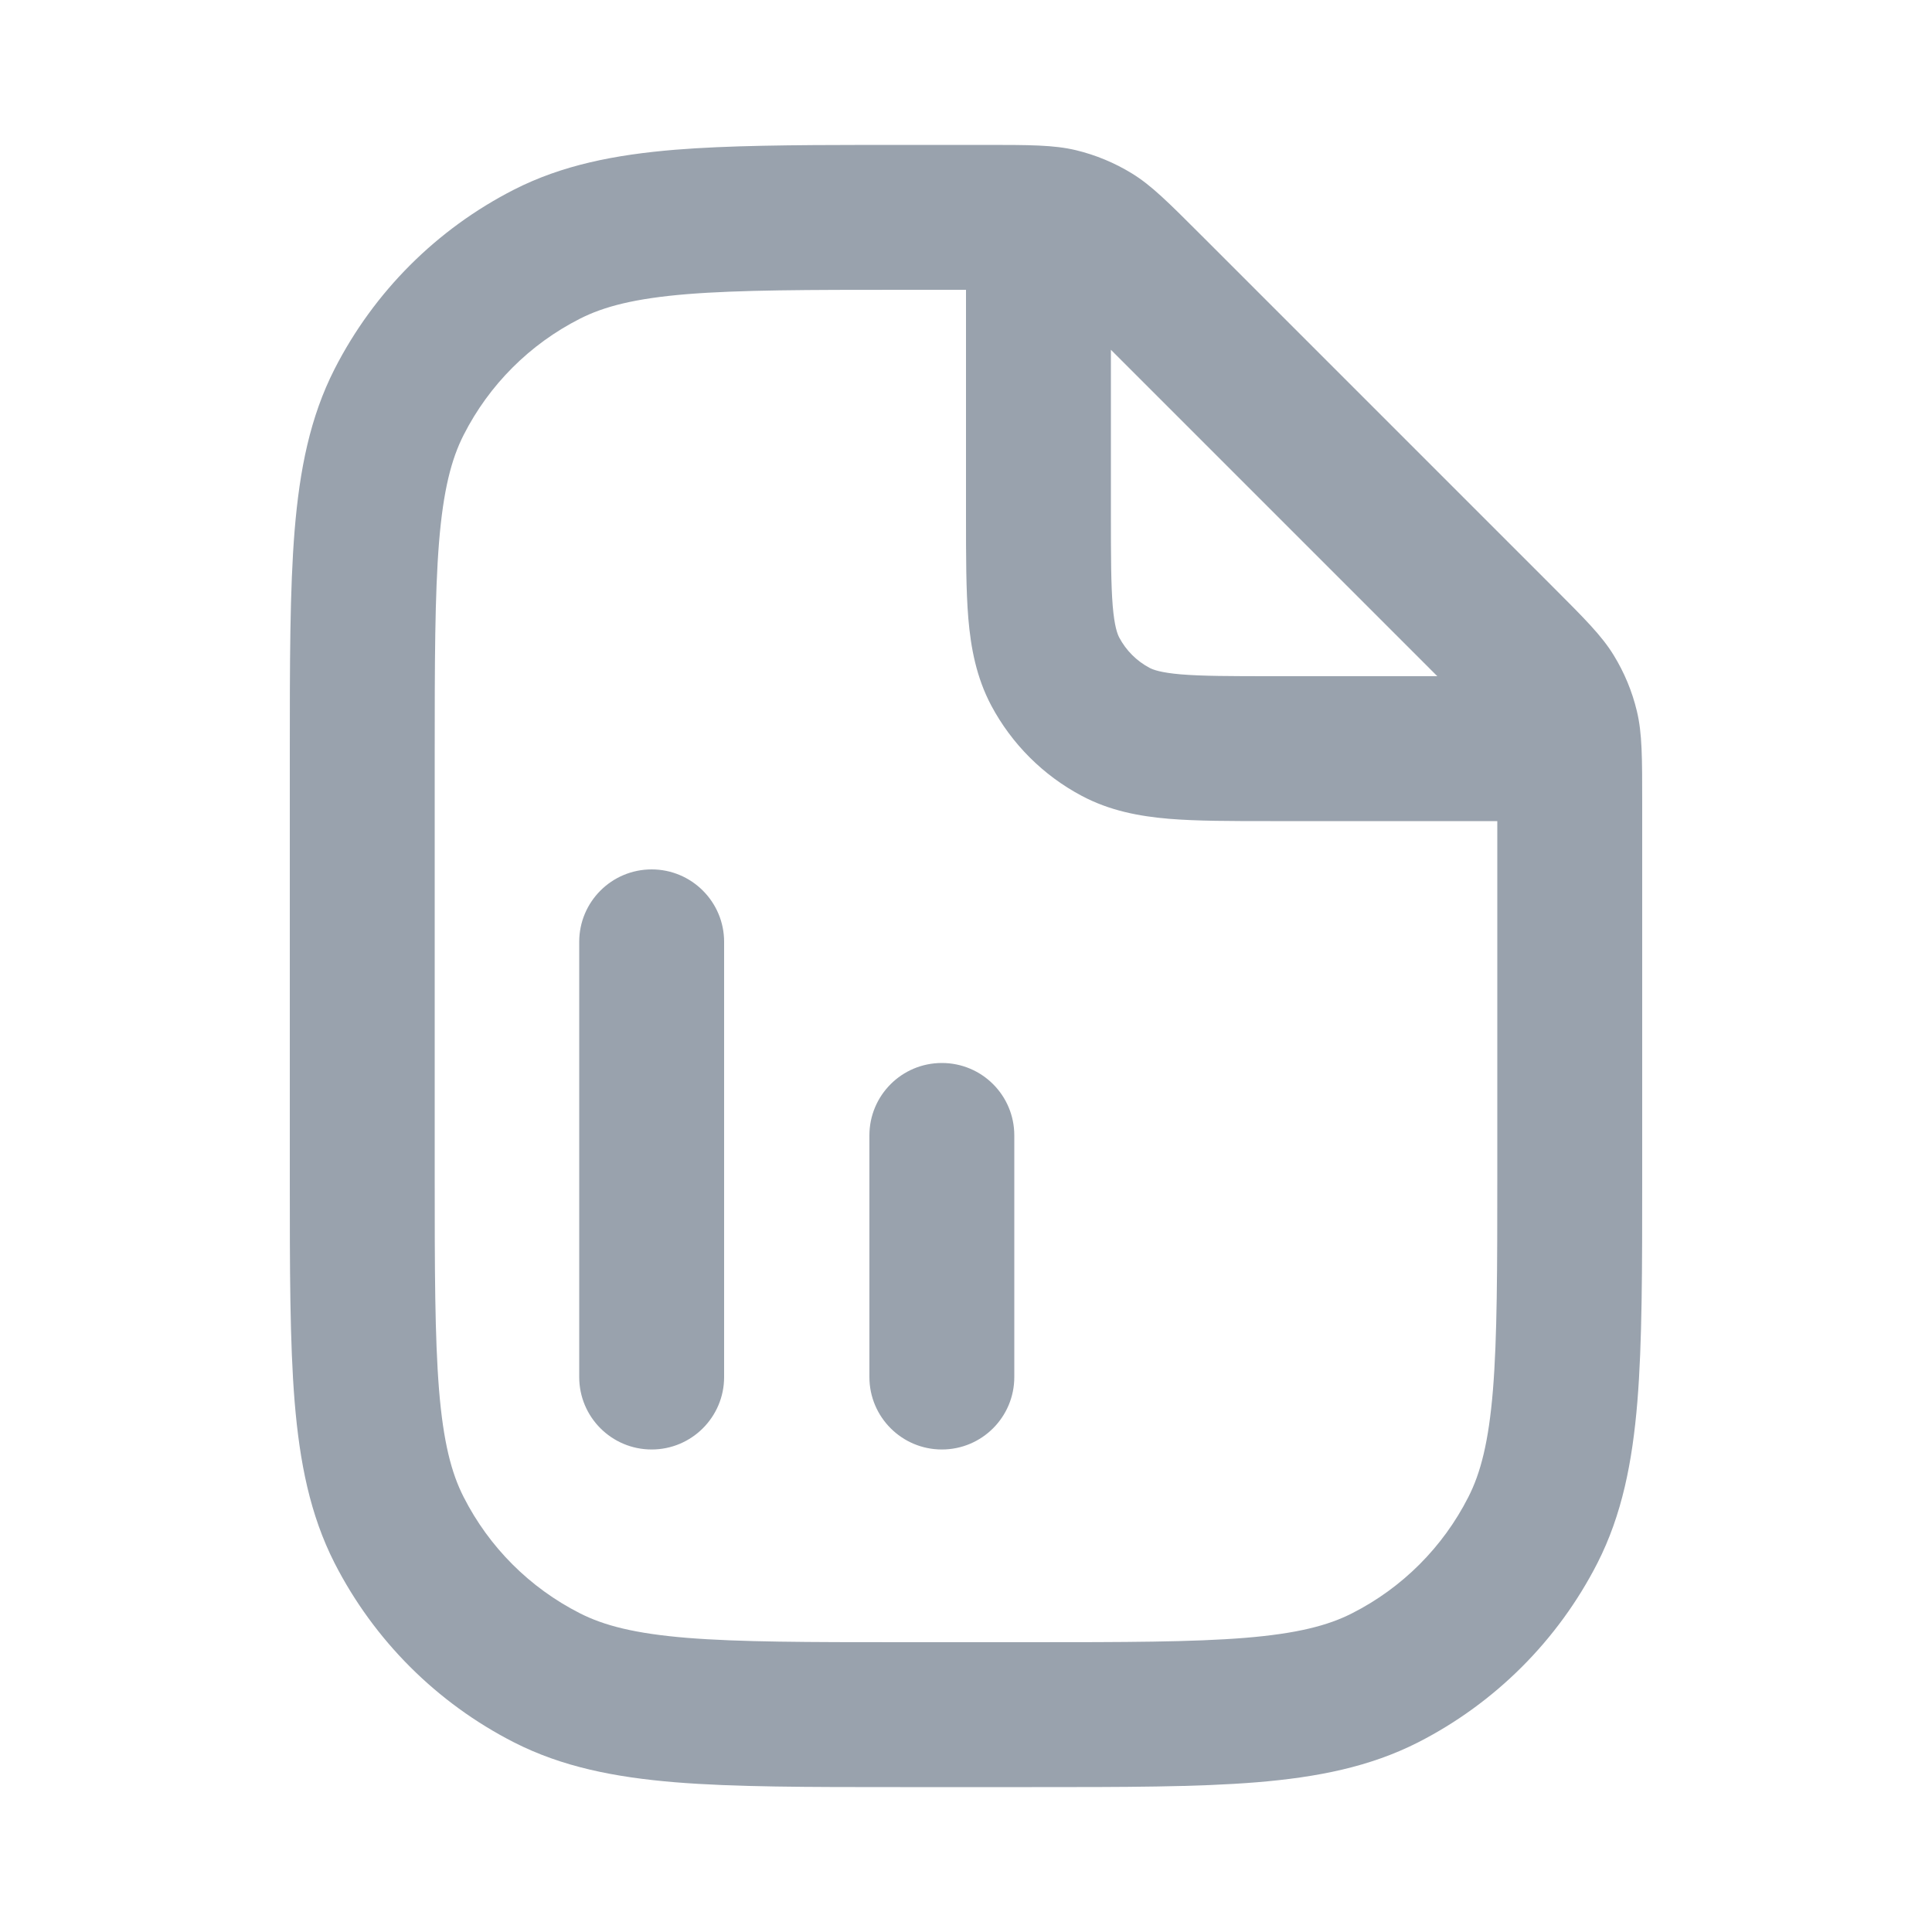 <svg width="20" height="20" viewBox="0 0 20 20" fill="none" xmlns="http://www.w3.org/2000/svg">
<path fill-rule="evenodd" clip-rule="evenodd" d="M10.175 1.5H9C8.194 1.501 7.535 1.506 6.99 1.55C6.36 1.602 5.818 1.71 5.321 1.963C4.521 2.371 3.871 3.021 3.463 3.821C3.21 4.318 3.102 4.86 3.05 5.49C3 6.104 3 6.865 3 7.817V12.183C3 13.135 3 13.896 3.05 14.51C3.102 15.14 3.21 15.682 3.463 16.18C3.871 16.979 4.521 17.629 5.321 18.037C5.818 18.29 6.36 18.398 6.99 18.45C7.604 18.5 8.365 18.5 9.317 18.5H10.683C11.635 18.5 12.396 18.5 13.01 18.45C13.64 18.398 14.182 18.29 14.68 18.037C15.479 17.629 16.129 16.979 16.537 16.18C16.79 15.682 16.898 15.14 16.95 14.51C17 13.896 17 13.135 17 12.183V8.325C17 7.836 17 7.592 16.945 7.362C16.896 7.157 16.815 6.962 16.705 6.783C16.582 6.582 16.409 6.409 16.063 6.063L16.063 6.063L12.437 2.437L12.437 2.437L12.437 2.437C12.091 2.091 11.918 1.918 11.717 1.795C11.538 1.685 11.342 1.604 11.139 1.555C10.908 1.5 10.664 1.5 10.175 1.5ZM15.5 12.15C15.5 13.143 15.499 13.842 15.455 14.388C15.411 14.925 15.328 15.248 15.2 15.498C14.937 16.016 14.516 16.437 13.998 16.7C13.748 16.828 13.425 16.911 12.888 16.955C12.342 16.999 11.643 17 10.65 17H9.35C8.358 17 7.658 16.999 7.112 16.955C6.575 16.911 6.253 16.828 6.002 16.7C5.484 16.437 5.063 16.016 4.8 15.498C4.672 15.248 4.589 14.925 4.545 14.388C4.501 13.842 4.5 13.143 4.5 12.15V7.85C4.5 6.858 4.501 6.158 4.545 5.612C4.589 5.075 4.672 4.753 4.8 4.502C5.063 3.984 5.484 3.563 6.002 3.3C6.253 3.172 6.575 3.089 7.112 3.045C7.658 3.001 8.358 3 9.35 3H10V5.35V5.35C10 5.759 10 6.111 10.024 6.401C10.05 6.707 10.107 7.012 10.261 7.303C10.473 7.701 10.799 8.027 11.197 8.238C11.488 8.393 11.793 8.45 12.099 8.476C12.389 8.5 12.741 8.5 13.15 8.5L15.5 8.5V12.15ZM14.879 7L11.5 3.621V5.32C11.5 5.767 11.501 6.056 11.519 6.275C11.537 6.485 11.567 6.563 11.587 6.601C11.658 6.734 11.766 6.842 11.899 6.913C11.937 6.933 12.015 6.963 12.225 6.981C12.444 6.999 12.733 7 13.18 7H14.879ZM6.746 9C7.16 9 7.496 9.336 7.496 9.75V14.255C7.496 14.669 7.16 15.005 6.746 15.005C6.331 15.005 5.996 14.669 5.996 14.255L5.996 9.75C5.996 9.336 6.331 9 6.746 9ZM10.5 11.754C10.5 11.339 10.165 11.004 9.75 11.004C9.336 11.004 9 11.339 9 11.754V14.255C9 14.669 9.336 15.005 9.75 15.005C10.165 15.005 10.5 14.669 10.5 14.255V11.754Z" fill="#99A2AD"/>
</svg>
